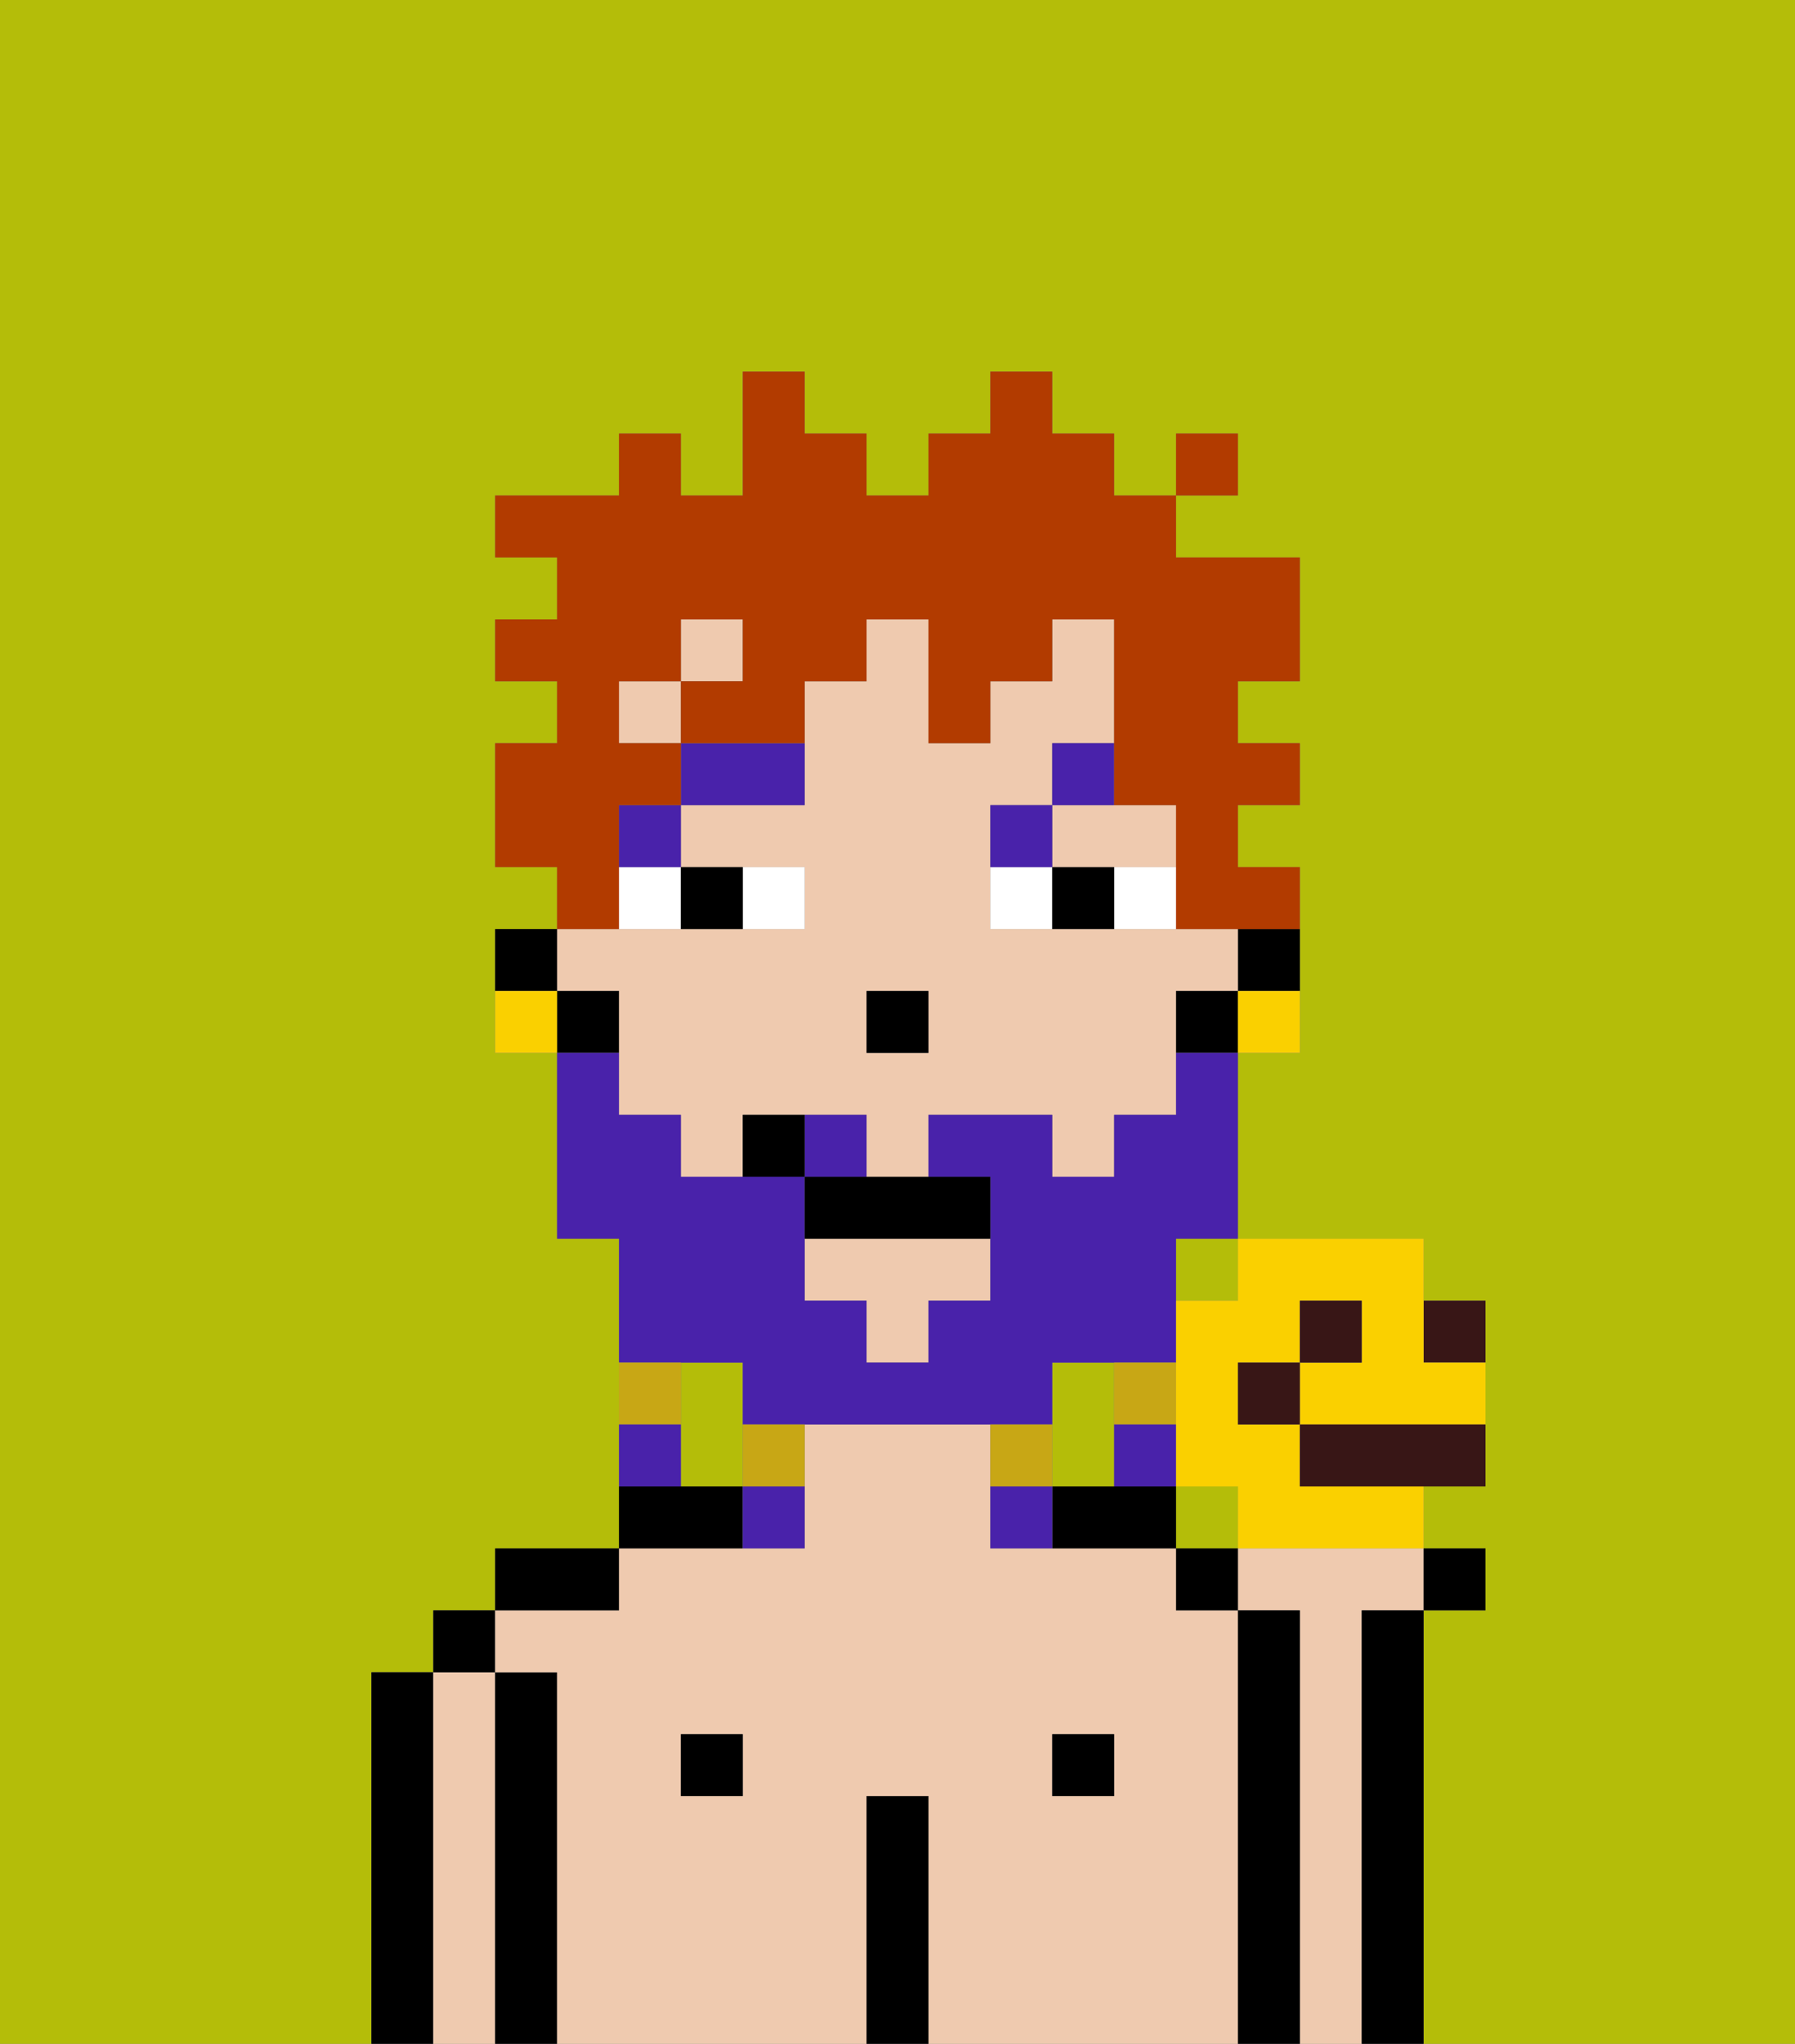 <svg xmlns="http://www.w3.org/2000/svg" viewBox="0 0 29 33"><rect x="0" y="0" width="29" height="33" fill="#808080" stroke="none"/><defs><style>polygon,rect,path{shape-rendering:crispedges;}.ib90-1{fill:#b4bd09;}.ib90-2{fill:#efcaaf;}.ib90-3{fill:#000000;}.ib90-4{fill:#ffffff;}.ib90-5{fill:#4922aa;}.ib90-6{fill:#4922aa;}.ib90-7{fill:#c8a715;}.ib90-8{fill:#b23b00;}.ib90-9{fill:#fad000;}.ib90-10{fill:#381616;}</style></defs><path class="ib90-1" d="M6,32V27H7V26H8V25h2V20H9V17H8V15H9V14H8V12H9V11H8V10H9V9H8V8h2V7h1V8h1V6h1V7h1V8h1V7h1V6h1V7h1V8h1V7h1V8H19V9h2v2H20v1h1v1H20v1h1v3H20v3h3v1h1v3H23v1h1v1H23v7h6V0H0V33H6Z"/><rect class="ib90-1" x="19" y="20" width="1" height="1"/><rect class="ib90-1" x="19" y="24" width="1" height="1"/><path class="ib90-1" d="M12,22H11v2h1V22Z"/><path class="ib90-1" d="M18,24V22H17v2Z"/><path class="ib90-2" d="M22,26h1V25H20v1h1v7h1V26Z"/><path class="ib90-3" d="M23,26H22v7h1V26Z"/><path class="ib90-3" d="M7,27H6v6H7V27Z"/><path class="ib90-2" d="M8,27H7v6H8V27Z"/><rect class="ib90-3" x="7" y="26" width="1" height="1"/><path class="ib90-3" d="M9,27H8v6H9V27Z"/><path class="ib90-2" d="M20,26H19V25H16V23H13v2H10v1H8v1H9v6h5V29h1v4h5V26Zm-8,3H11V28h1Zm6,0H17V28h1Z"/><path class="ib90-3" d="M10,25H8v1h2Z"/><rect class="ib90-3" x="11" y="28" width="1" height="1"/><path class="ib90-3" d="M12,24H10v1h2Z"/><path class="ib90-3" d="M15,29H14v4h1V29Z"/><rect class="ib90-3" x="17" y="28" width="1" height="1"/><path class="ib90-3" d="M18,24H17v1h2V24Z"/><path class="ib90-3" d="M21,26H20v7h1V26Z"/><path class="ib90-3" d="M20,16h1V15H20Z"/><path class="ib90-2" d="M18,14h1V13H17v1Z"/><polygon class="ib90-2" points="13 21 14 21 14 22 15 22 15 21 16 21 16 20 13 20 13 21"/><rect class="ib90-2" x="11" y="10" width="1" height="1"/><rect class="ib90-2" x="10" y="11" width="1" height="1"/><path class="ib90-2" d="M10,16v2h1v1h1V18h2v1h1V18h2v1h1V18h1V16h1V15H16V13h1V12h1V10H17v1H16v1H15V10H14v1H13v2H11v1h2v1H9v1Zm4,0h1v1H14Z"/><path class="ib90-3" d="M19,16v1h1V16Z"/><path class="ib90-3" d="M10,16H9v1h1Z"/><path class="ib90-3" d="M9,15H8v1H9Z"/><rect class="ib90-3" x="14" y="16" width="1" height="1"/><path class="ib90-4" d="M13,15V14H12v1Z"/><path class="ib90-4" d="M10,15h1V14H10Z"/><path class="ib90-4" d="M18,14v1h1V14Z"/><path class="ib90-4" d="M16,14v1h1V14Z"/><path class="ib90-3" d="M12,15V14H11v1Z"/><path class="ib90-3" d="M17,14v1h1V14Z"/><rect class="ib90-5" x="10" y="13" width="1" height="1"/><path class="ib90-5" d="M11,13h2V12H11Z"/><path class="ib90-5" d="M17,13H16v1h1Z"/><path class="ib90-5" d="M18,12H17v1h1Z"/><path class="ib90-6" d="M12,22v1h5V22h2V20h1V17H19v1H18v1H17V18H15v1h1v2H15v1H14V21H13V19H11V18H10V17H9v3h1v2h2Z"/><path class="ib90-6" d="M14,18H13v1h1Z"/><path class="ib90-7" d="M19,23V22H18v1Z"/><path class="ib90-6" d="M18,24h1V23H18Z"/><path class="ib90-7" d="M17,23H16v1h1Z"/><path class="ib90-6" d="M16,24v1h1V24Z"/><path class="ib90-7" d="M12,24h1V23H12Z"/><path class="ib90-6" d="M12,25h1V24H12Z"/><path class="ib90-7" d="M11,22H10v1h1Z"/><path class="ib90-6" d="M11,23H10v1h1Z"/><path class="ib90-3" d="M13,19v1h3V19H13Z"/><path class="ib90-3" d="M12,18v1h1V18Z"/><path class="ib90-8" d="M10,14V13h1V12H10V11h1V10h1v1H11v1h2V11h1V10h1v2h1V11h1V10h1v3h1v2h2V14H20V13h1V12H20V11h1V9H19V8H18V7H17V6H16V7H15V8H14V7H13V6H12V8H11V7H10V8H8V9H9v1H8v1H9v1H8v2H9v1h1Z"/><rect class="ib90-8" x="19" y="7" width="1" height="1"/><path class="ib90-9" d="M20,17h1V16H20Z"/><path class="ib90-9" d="M8,16v1H9V16Z"/><rect class="ib90-3" x="23" y="25" width="1" height="1"/><rect class="ib90-3" x="19" y="25" width="1" height="1"/><path class="ib90-10" d="M24,22V21H23v1Z"/><path class="ib90-9" d="M19,21v3h1v1h3V24H21V23H20V22h1V21h1v1H21v1h3V22H23V20H20v1Z"/><rect class="ib90-10" x="21" y="21" width="1" height="1"/><path class="ib90-10" d="M21,23v1h3V23H21Z"/><rect class="ib90-10" x="20" y="22" width="1" height="1"/></svg>